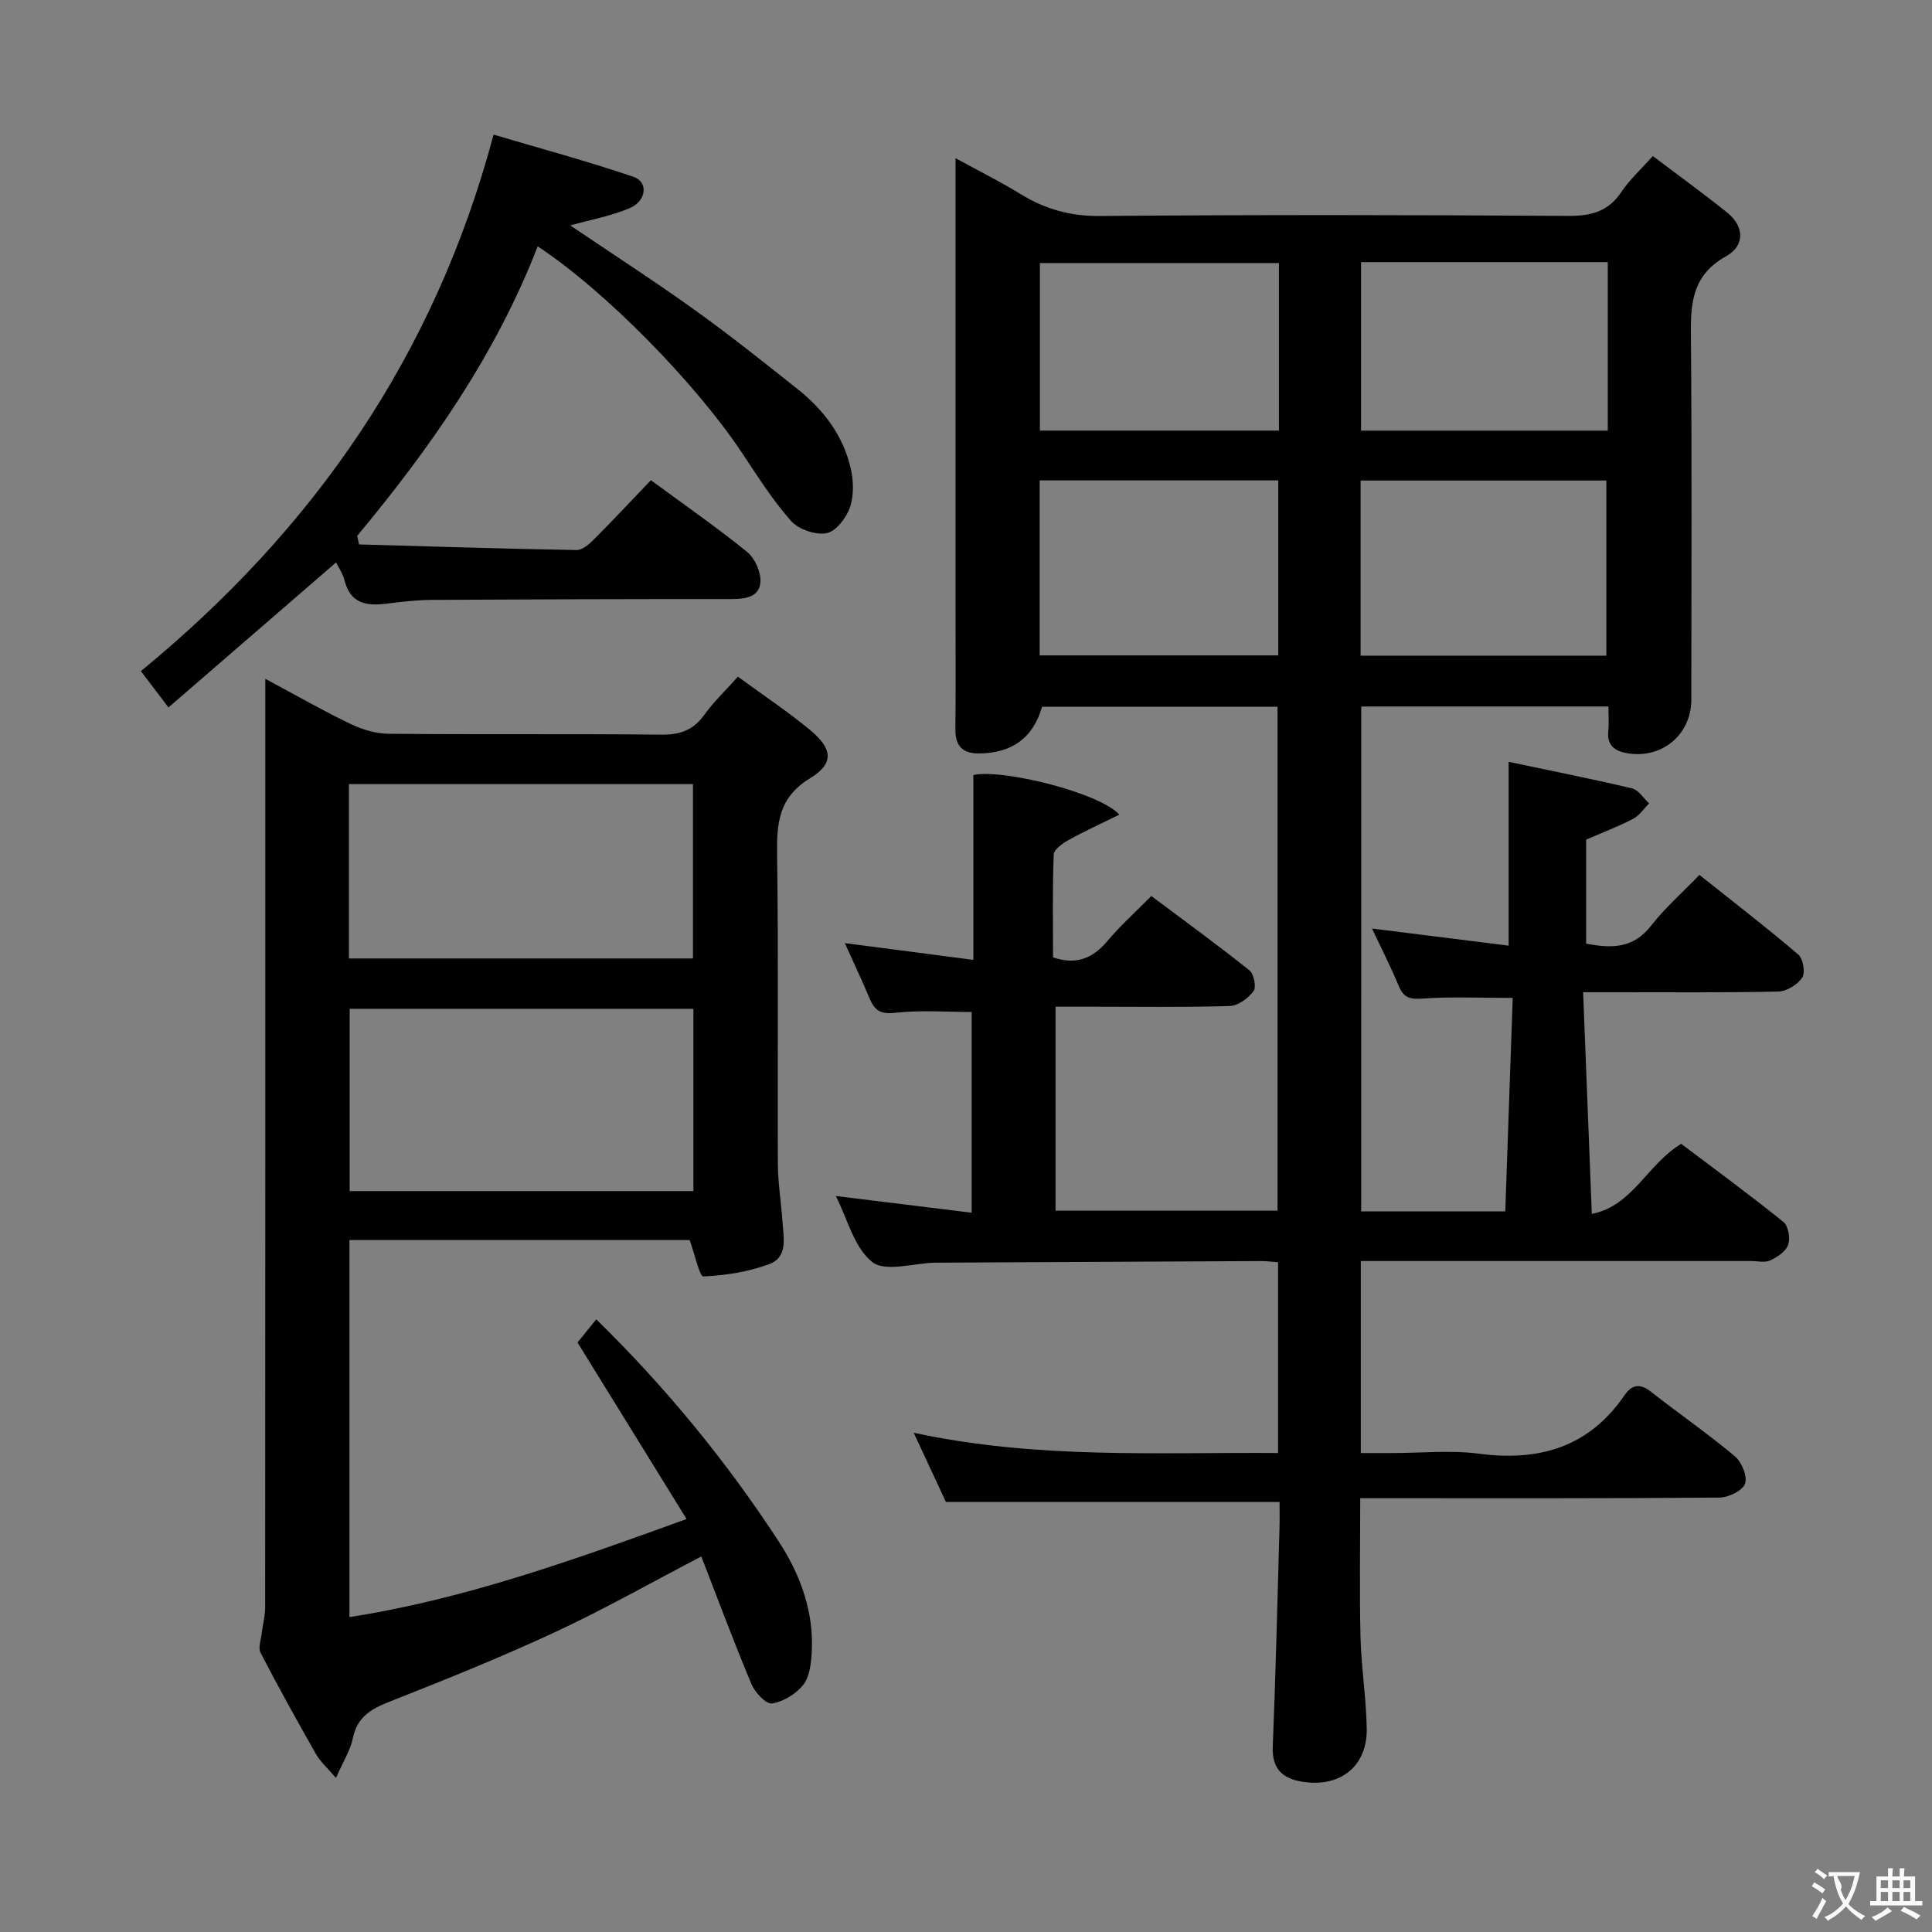 <svg enable-background="new 0 0 400 400" viewBox="0 0 400 400" xmlns="http://www.w3.org/2000/svg"><rect x="0" y="0" width="400" height="400" fill="#808080" stroke="none"/><g fill="#010000"><path d="m281.82 250.81h29.83c.51-14.76 1.03-29.43 1.54-44.2-6.71 0-12.65-.29-18.54.13-2.58.18-3.98-.03-5.02-2.53-1.64-3.95-3.59-7.77-5.57-11.97 9.71 1.22 18.84 2.36 28.29 3.55 0-12.87 0-25.08 0-38.06 8.54 1.8 17.08 3.49 25.55 5.5 1.35.32 2.37 2.04 3.54 3.11-1.11 1.09-2.04 2.53-3.37 3.22-3.07 1.59-6.32 2.82-9.68 4.28v21.53c5.25 1.01 9.76 1.04 13.44-3.7 2.83-3.65 6.37-6.75 10.02-10.53 7.12 5.67 13.95 10.92 20.49 16.51.99.85 1.46 3.75.78 4.77-.97 1.45-3.22 2.83-4.95 2.87-11.33.25-22.66.13-34 .14-1.79 0-3.59 0-6.4 0 .61 15.42 1.19 30.23 1.8 45.9 8.49-1.68 11.52-10.35 18.51-14.51 6.96 5.26 14.2 10.56 21.17 16.18 1.01.81 1.44 3.38.97 4.73-.48 1.37-2.25 2.54-3.73 3.23-1.1.51-2.62.12-3.95.12-25 0-50 0-75 0-1.81 0-3.63 0-5.8 0v39.76h6.46c6 0 12.08-.64 17.98.13 12.54 1.65 22.82-1.36 30.19-12.14 1.48-2.16 3.17-2.47 5.41-.71 5.76 4.52 11.8 8.69 17.41 13.39 1.42 1.19 2.65 4.21 2.1 5.69-.54 1.46-3.45 2.85-5.33 2.86-22.83.19-45.66.13-68.5.13-1.8 0-3.6 0-5.84 0 0 9.91-.17 19.36.06 28.8.16 6.3 1.18 12.59 1.29 18.89.13 7.57-5.17 12.02-12.68 11.1-4.27-.52-6.99-2.29-6.78-7.36.62-15.13.96-30.28 1.4-45.42.05-1.8.01-3.59.01-5.24-23.06 0-45.63 0-69.08 0-1.75-3.76-3.96-8.5-6.67-14.33 25.49 5.51 50.33 4.02 75.44 4.2 0-13.38 0-26.27 0-39.5-1.27-.09-2.39-.24-3.51-.24-22.33.1-44.66.22-66.98.33-.17 0-.33 0-.5 0-4.46.1-10.34 2-13.03-.13-3.76-2.97-5.14-8.95-7.54-13.67 9.27 1.14 18.24 2.25 28.12 3.46 0-14.36 0-27.92 0-41.56-5 0-10.48-.42-15.84.17-3 .33-4.23-.46-5.27-2.93-1.59-3.8-3.36-7.52-5.15-11.5 9.02 1.18 17.68 2.31 26.61 3.47 0-13.03 0-25.59 0-38.26 5.67-1.35 26 3.54 30.23 8.19-3.7 1.83-7.18 3.41-10.51 5.26-1.25.69-3.04 1.95-3.08 3.01-.27 7.12-.14 14.25-.14 21.29 4.98 1.66 8.32.09 11.3-3.44 2.66-3.16 5.76-5.94 9.05-9.27 6.89 5.16 13.71 10.12 20.3 15.38.93.74 1.48 3.49.87 4.31-1.1 1.47-3.18 3.02-4.91 3.08-9.32.3-18.66.15-27.99.15-2.64 0-5.28 0-8.1 0v42.23h45.96c0-34.61 0-69.31 0-104.33-16.22 0-32.47 0-48.76 0-1.79 6.38-6.23 9.69-13.22 9.66-3.28-.01-4.76-1.63-4.72-5 .1-8.5.03-17 .03-25.5 0-28.83 0-57.66 0-86.5 0-1.81 0-3.62 0-6.24 4.87 2.67 9.29 4.86 13.47 7.43 5.09 3.13 10.31 4.59 16.44 4.54 32.33-.27 64.66-.22 96.99-.02 4.75.03 8.28-.93 10.99-5 1.64-2.46 3.91-4.51 6.48-7.39 5.12 3.87 10.33 7.65 15.35 11.66 3.74 2.99 3.65 6.96-.2 9.1-7.76 4.31-7.31 11.03-7.25 18.27.2 24.5.08 49 .07 73.5 0 7.19-5.97 12.27-13.14 11.13-2.52-.4-4.38-1.51-4.05-4.59.17-1.61.03-3.24.03-5.11-17.22 0-33.99 0-51.18 0-.01 34.7-.01 69.4-.01 104.54zm50.76-115.06c0-12.3 0-24.31 0-36.26-17.15 0-33.87 0-50.88 0v36.26zm.29-81.48c-17.25 0-34.01 0-51.08 0v34.89h51.08c0-11.72 0-23.03 0-34.89zm-117.62 45.19v36.23h49.4c0-12.19 0-24.07 0-36.23-16.48 0-32.69 0-49.4 0zm49.54-45c-16.86 0-33.22 0-49.49 0v34.69h49.49c0-11.72 0-23.01 0-34.69z"/><path d="m152.78 140.1c5.39 3.95 10.4 7.27 14.99 11.08 4.62 3.84 4.95 6.91-.05 9.95-6.55 3.99-6.92 9.32-6.83 15.91.3 21.32.06 42.65.16 63.97.02 3.96.68 7.92.95 11.88.22 3.28 1.18 7.37-2.69 8.81-4.32 1.61-9.08 2.37-13.69 2.57-.79.03-1.77-4.6-2.84-7.53-23.02 0-46.58 0-70.43 0v78.06c23.8-3.7 46.13-11.73 69.8-20.3-7.68-12.44-15.04-24.34-22.58-36.55 1.07-1.32 2.41-2.98 3.88-4.8 14.44 14.14 26.98 29.43 37.82 46.06 4.49 6.9 7.31 14.62 6.78 23.09-.14 2.26-.47 4.95-1.79 6.58-1.51 1.87-4.11 3.46-6.44 3.8-1.23.18-3.52-2.29-4.25-4.02-3.64-8.69-6.93-17.53-10.37-26.41-10.27 5.35-20.06 10.91-30.23 15.64-11.28 5.25-22.85 9.9-34.43 14.47-3.8 1.5-6.59 3.16-7.48 7.5-.51 2.52-2.01 4.83-3.5 8.24-1.78-2.08-3.23-3.34-4.13-4.92-3.94-6.93-7.81-13.9-11.48-20.98-.55-1.07.1-2.78.26-4.19.2-1.75.69-3.5.69-5.25.04-61.8.03-123.61.03-185.41 0-1.97 0-3.95 0-6.81 6.26 3.35 11.83 6.55 17.59 9.32 2.43 1.17 5.29 2.04 7.96 2.06 18.82.17 37.65-.01 56.47.18 3.86.04 6.59-.93 8.86-4.09 1.93-2.69 4.37-5 6.97-7.91zm-9.22 68.76c-23.92 0-47.58 0-71.16 0v37.74h71.16c0-12.73 0-25.13 0-37.74zm-71.32-10.42h71.23c0-12.29 0-24.2 0-36.1-23.92 0-47.49 0-71.23 0z"/><path d="m134.76 99.42c7.14 5.25 13.7 9.81 19.89 14.82 1.6 1.3 2.88 4.09 2.79 6.13-.15 3.27-3.09 3.66-6.01 3.66-20.65-.01-41.31.05-61.96.17-3.14.02-6.3.38-9.42.78-4.18.54-7.54-.02-8.73-4.87-.33-1.36-1.21-2.59-1.74-3.66-11.57 10-22.94 19.85-34.7 30.02-2.39-3.14-4.06-5.34-5.71-7.52 35.68-29.3 60.75-65.12 73.02-111.08 9.5 2.82 19.34 5.47 28.97 8.74 3.09 1.05 2.72 4.98-.77 6.47-3.87 1.66-8.13 2.41-12.33 3.59 8.56 5.79 17.3 11.43 25.74 17.48 7.3 5.23 14.33 10.84 21.36 16.43 5.33 4.23 9.35 9.54 10.94 16.24.62 2.61.72 5.71-.12 8.19-.74 2.19-2.9 5.01-4.84 5.38-2.28.43-5.8-.78-7.37-2.54-3.83-4.32-6.95-9.3-10.18-14.14-9.72-14.56-28.36-33.54-42.27-42.71-8.65 22.37-22.17 41.68-37.37 59.95.13.59.26 1.18.39 1.77 15.01.42 30.03.9 45.04 1.16 1.21.02 2.63-1.25 3.63-2.25 3.89-3.89 7.63-7.9 11.75-12.21z"/></g><path d="m377.9 391.2c-.2.3-.4.5-.6.8-.7-.6-1.4-1-2.2-1.5.2-.3.4-.5.5-.8.6.4 1.4.8 2.3 1.5zm-1.8 6.1c-.2-.2-.5-.4-.9-.6.4-.6.8-1.2 1.2-1.9s.7-1.3.9-1.9c.3.3.5.5.8.7-.7 1.3-1.4 2.6-2 3.7zm2.2-9c-.3.3-.5.5-.6.8-.6-.6-1.3-1.1-2-1.5.3-.3.5-.5.6-.7.6.5 1.3.9 2 1.4zm.3.2v-.9h2 4.5c-.3 1.3-.6 2.5-1 3.6s-.9 2.1-1.4 3c.4.5 1 1 1.6 1.4s1.2.8 1.9 1.1c-.3.2-.5.4-.8.8-.4-.3-1-.7-1.6-1.2s-1.2-1.1-1.6-1.6c-.5.6-1.1 1.1-1.7 1.6s-1.4.9-2.1 1.4c-.1-.3-.3-.5-.7-.8.6-.2 1.2-.5 1.9-1s1.4-1.1 2-1.8c-.5-.8-.9-1.6-1.2-2.5s-.6-2-.8-3.2c-.4.1-.7.1-1 .1zm2.5 2.7c.3 1 .7 1.7 1 2.2.3-.5.6-1.1 1-2s.6-1.9.9-3h-3.2-.4c.1.9 1.3 1.8.7 2.8z" fill="#fbfafa"/><path d="m396.5 388.5v1.5 3.6h1.5v.9c-.4 0-1 0-1.7 0h-7.9c-.5 0-.9 0-1.2 0v-.9h1.3v-3.5c0-.7 0-1.2 0-1.6h2.4c0-.8 0-1.4 0-1.7h1c0 .3-.1.8-.1 1.7h1.5c0-.8 0-1.4 0-1.7h1c0 .3-.1.9-.1 1.7zm-8.2 9.2c-.2-.3-.5-.5-.8-.8.8-.3 1.4-.6 1.9-.9s1-.7 1.4-1.1c.3.3.6.5.9.8-1.6 1-2.8 1.6-3.4 2zm2.6-6.8v-1.6h-1.5v1.6zm0 2.7v-1.9h-1.5v1.9zm2.4-2.7v-1.6h-1.5v1.6zm0 2.7v-1.9h-1.5v1.9zm.2 2 .7-.8c.4.2.9.5 1.6.8s1.3.7 1.8 1c-.3.3-.5.5-.8.8-.4-.3-1.5-1-3.3-1.8zm2-4.7v-1.6h-1.4v1.6zm0 2.7v-1.9h-1.4v1.9z" fill="#fbfafa"/></svg>